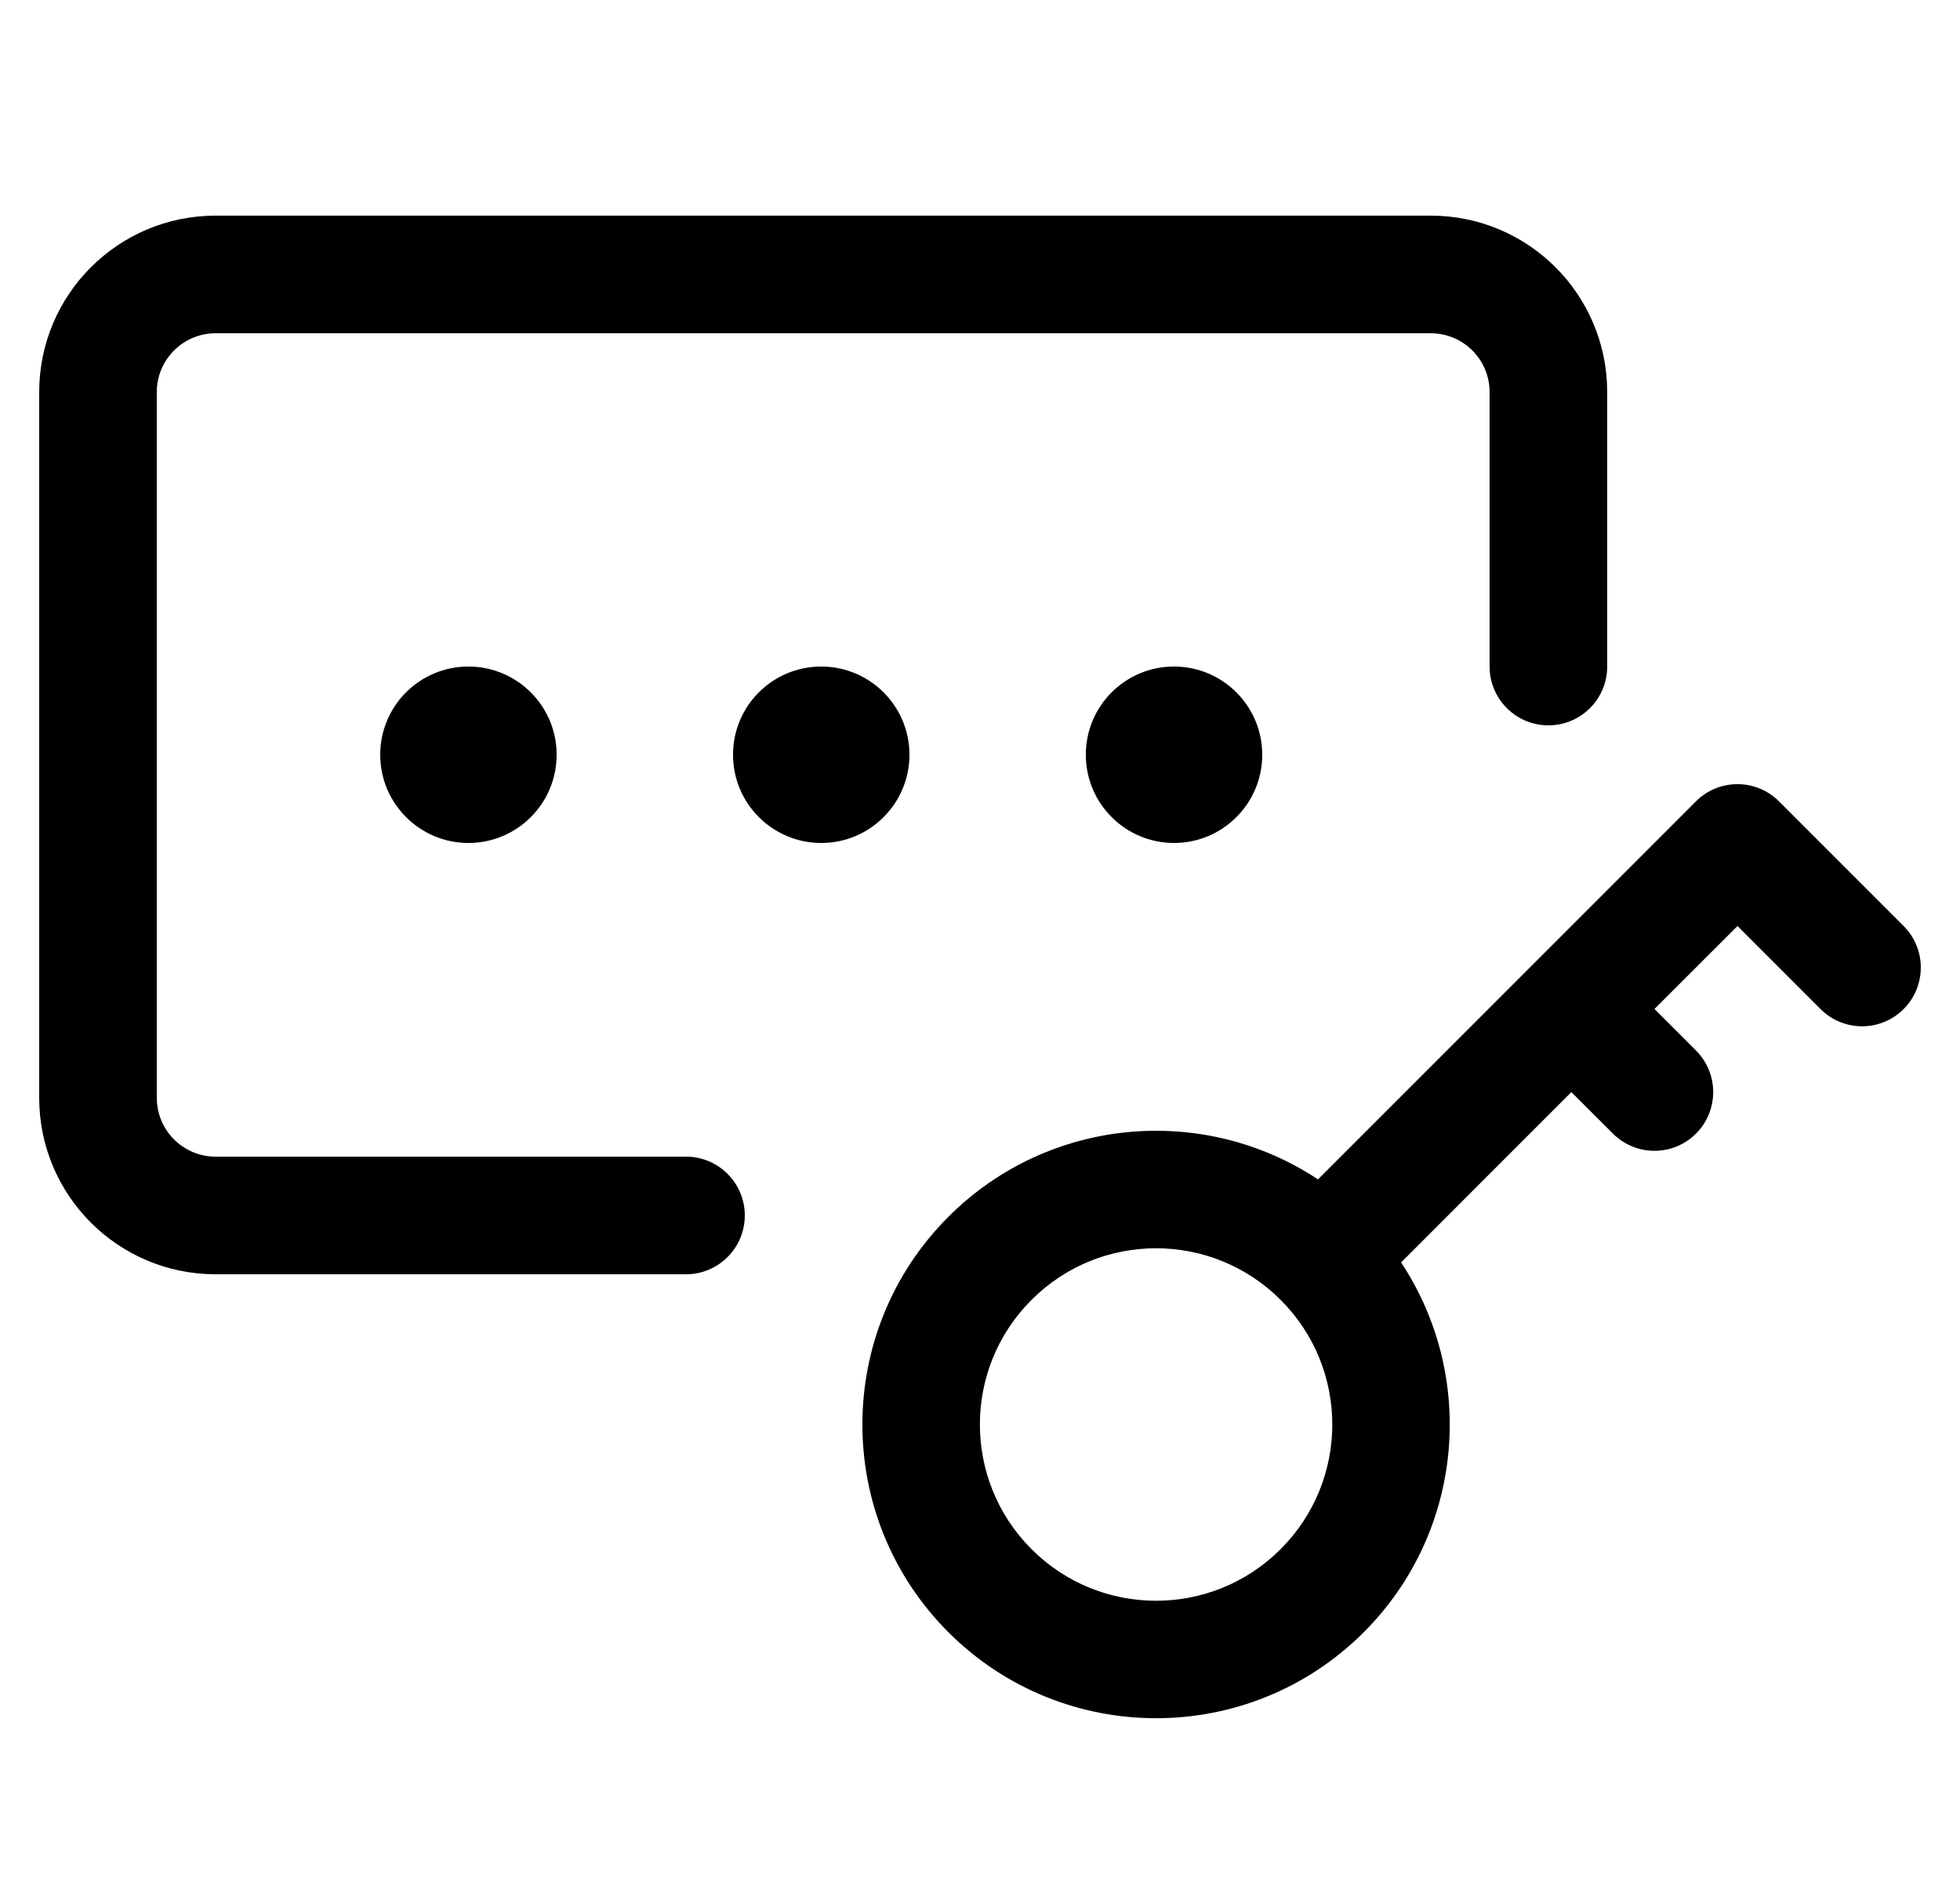 <svg xmlns="http://www.w3.org/2000/svg" width="25" height="24" viewBox="0 0 25 24">
  <path d="M8.75,14.75 C9.164,14.75 9.5,15.086 9.5,15.5 C9.5,15.914 9.164,16.25 8.75,16.25 L2.75,16.25 C1.507,16.25 0.5,15.243 0.5,14 L0.5,5 C0.5,3.757 1.507,2.75 2.75,2.75 L18.25,2.75 C19.493,2.75 20.5,3.757 20.5,5 L20.5,8.5 C20.5,8.914 20.164,9.25 19.75,9.25 C19.336,9.25 19,8.914 19,8.5 L19,5 C19,4.586 18.664,4.25 18.25,4.25 L2.75,4.25 C2.336,4.25 2,4.586 2,5 L2,14 C2,14.414 2.336,14.75 2.75,14.75 L8.75,14.75 Z M14.971,8.5 L14.976,8.5 C15.597,8.501 16.1,9.004 16.1,9.625 C16.1,10.246 15.596,10.75 14.975,10.75 C14.354,10.75 13.85,10.246 13.85,9.627 C13.848,9.006 14.35,8.502 14.971,8.5 Z M10.471,8.5 L10.476,8.5 C11.097,8.501 11.6,9.004 11.6,9.625 C11.6,10.246 11.096,10.75 10.475,10.75 C9.854,10.75 9.35,10.246 9.35,9.627 C9.348,9.006 9.85,8.502 10.471,8.5 Z M5.971,8.5 L5.976,8.5 C6.597,8.501 7.1,9.004 7.1,9.625 C7.1,10.246 6.596,10.75 5.975,10.75 C5.354,10.75 4.85,10.246 4.85,9.627 C4.848,9.006 5.35,8.502 5.971,8.5 Z M21.103,12.867 L21.633,13.397 C21.925,13.689 21.925,14.164 21.633,14.456 C21.34,14.749 20.866,14.749 20.573,14.456 L20.043,13.927 L17.871,16.099 C18.835,17.554 18.676,19.533 17.395,20.815 C15.932,22.277 13.56,22.277 12.097,20.815 C10.634,19.352 10.634,16.98 12.097,15.517 C13.378,14.236 15.357,14.077 16.811,15.04 L21.632,10.219 C21.924,9.927 22.399,9.927 22.691,10.219 L24.281,11.809 C24.573,12.101 24.573,12.576 24.281,12.868 C23.988,13.161 23.514,13.161 23.221,12.868 L22.162,11.809 L21.103,12.867 Z M16.335,19.755 C17.213,18.877 17.213,17.454 16.335,16.577 C15.457,15.699 14.034,15.699 13.157,16.577 C12.279,17.454 12.279,18.877 13.157,19.755 C14.034,20.633 15.457,20.633 16.335,19.755 Z"/>
</svg>
